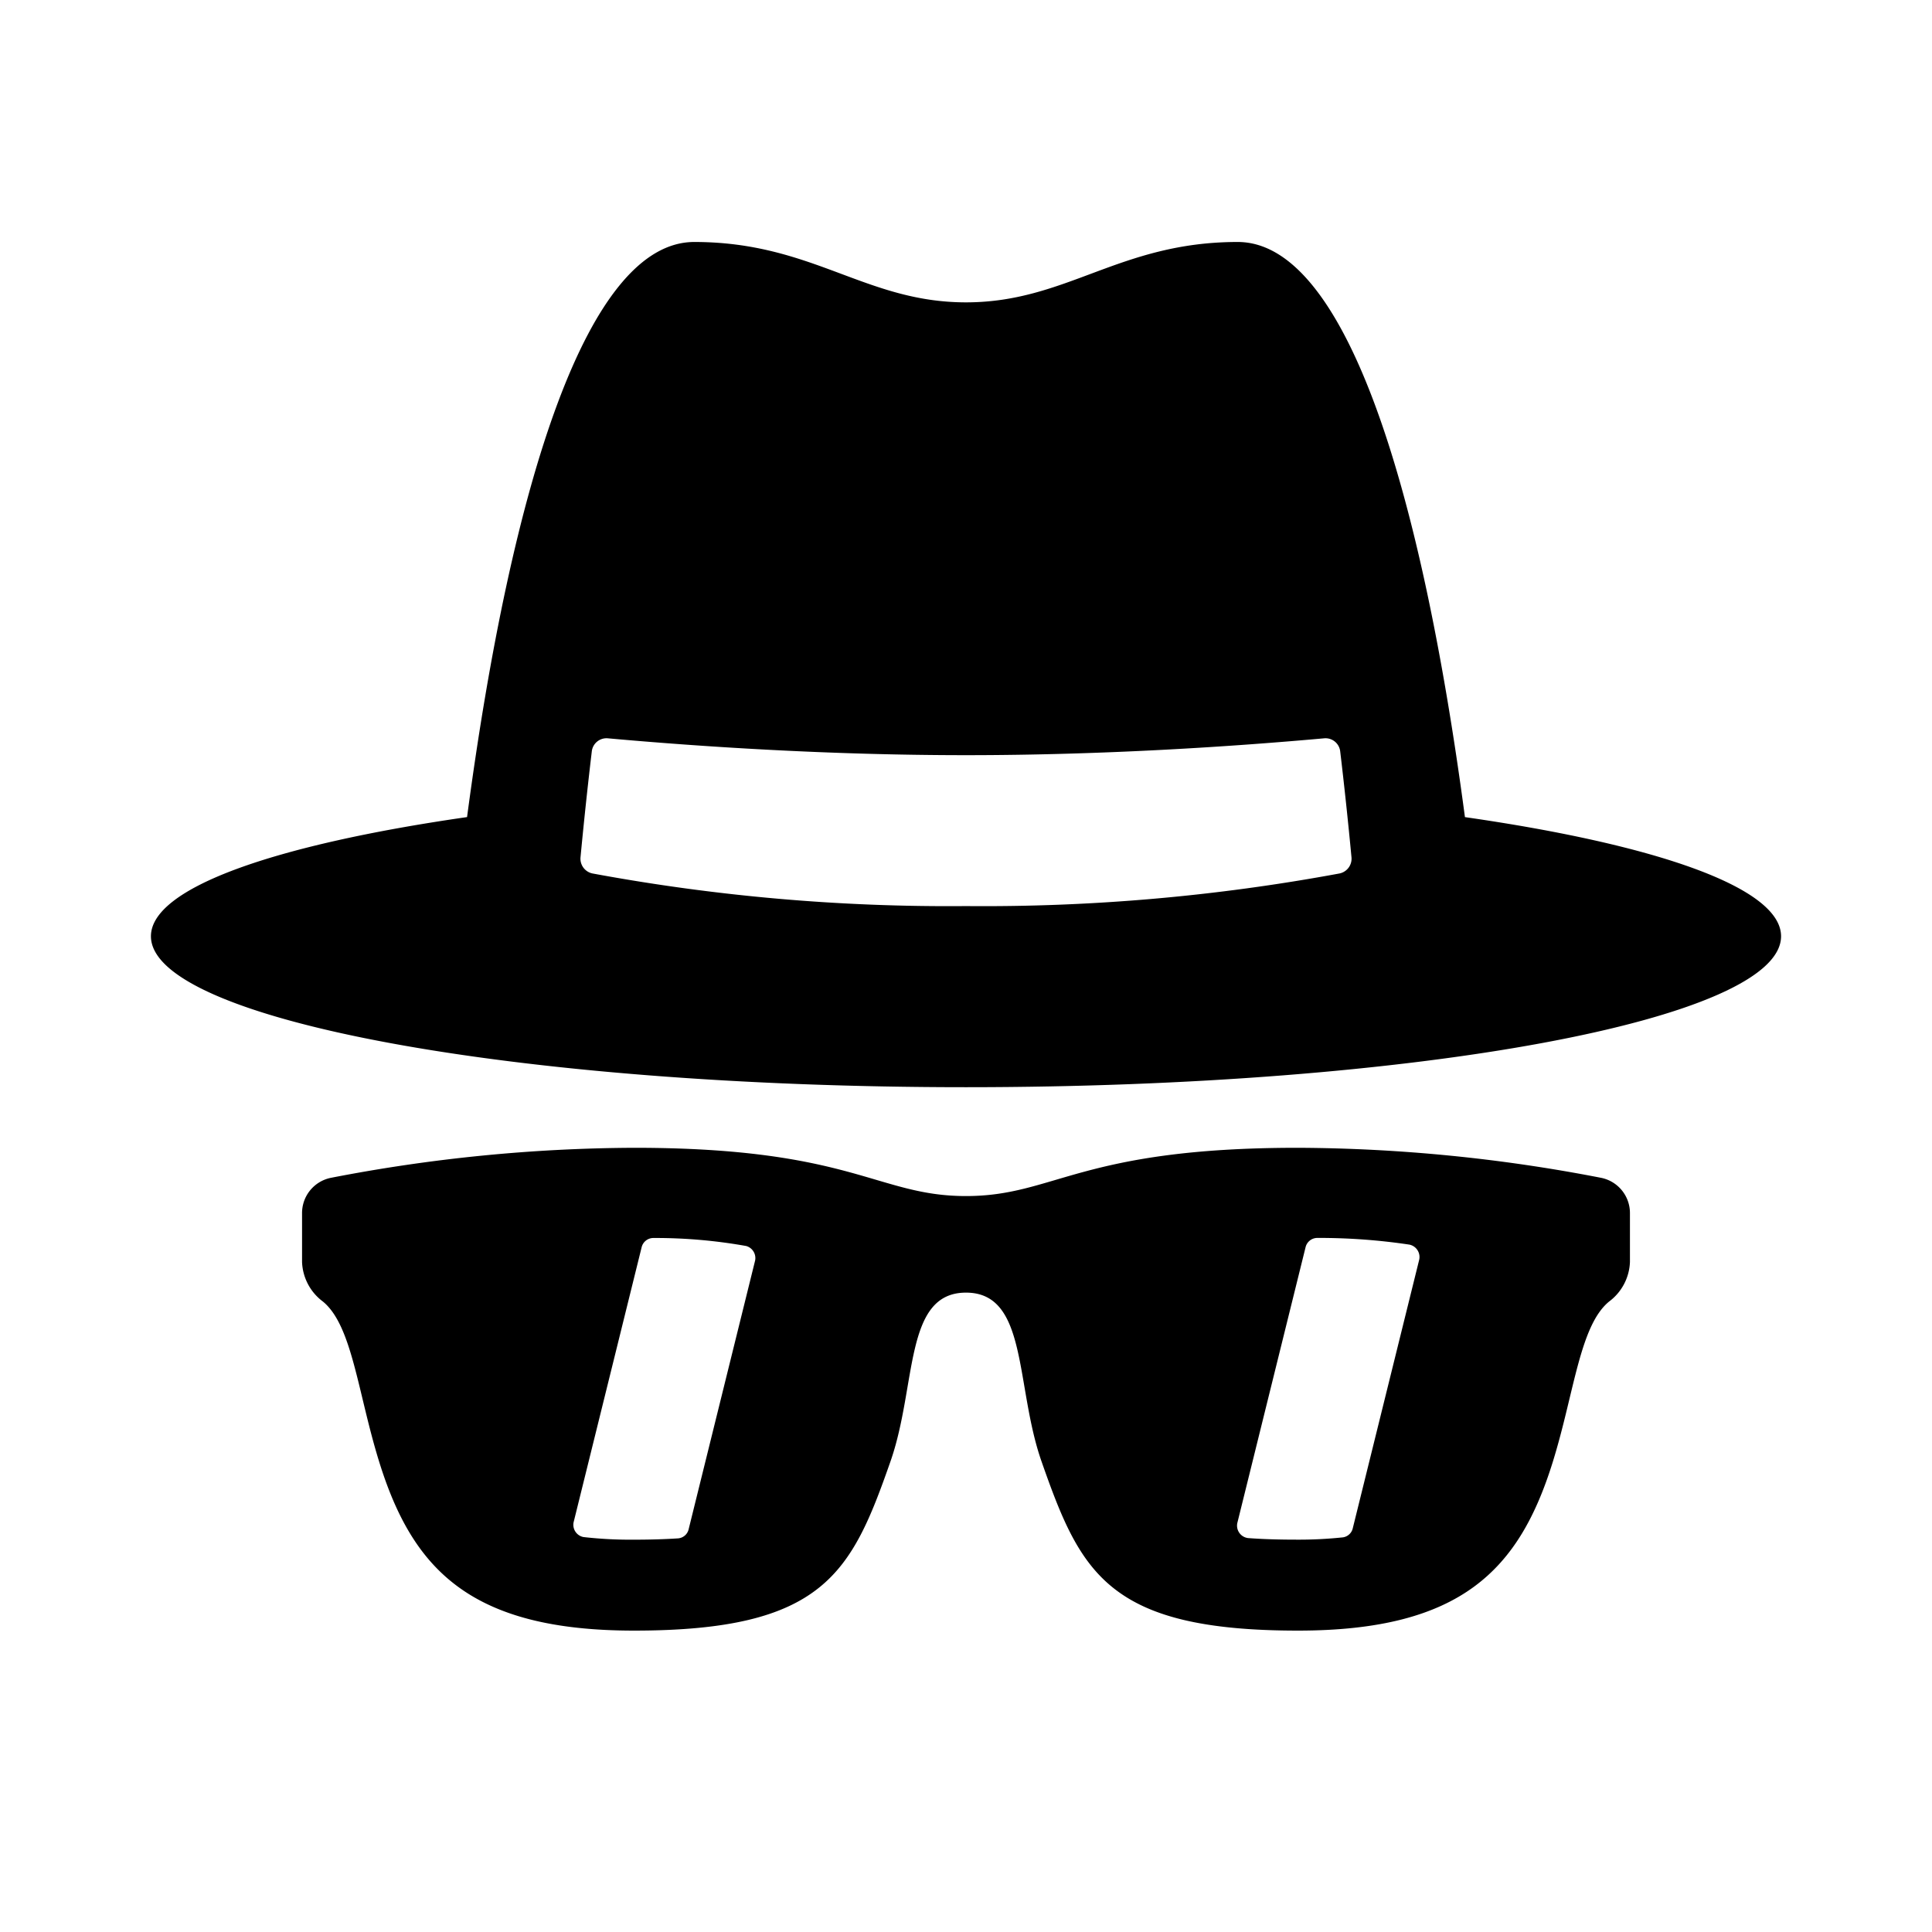 <svg id="Layer_1" data-name="Layer 1" xmlns="http://www.w3.org/2000/svg" width="64" height="64" viewBox="0 0 64 64">
  <defs>
    <style>
      .cls-1 {
        fill-rule: evenodd;
      }
    </style>
  </defs>
  <title>Icons 400</title>
  <path class="cls-1" d="M32,36.015c-14.912,0-27-2.239-27-5,0-1.607,4.11-3.033,10.472-3.948C16.955,15.911,19.48,8.016,23,8.016c3.924,0,5.657,2,9,2s5.076-2,9-2c3.52,0,6.045,7.896,7.528,19.052C54.89,27.982,59,29.408,59,31.015,59,33.777,46.912,36.015,32,36.015ZM44.396,24.892a.49.49,0,0,0-.536-.434c-2.977.268-7.262.558-11.86.558s-8.883-.29-11.86-.558a.49.49,0,0,0-.536.434q-.2,1.681-.373,3.499a.5.5,0,0,0,.393.543A64.621,64.621,0,0,0,32,30.015a64.621,64.621,0,0,0,12.376-1.081.5.5,0,0,0,.393-.543Q44.597,26.573,44.396,24.892ZM10.956,39.018a53.657,53.657,0,0,1,10.047-.996c7.231,0,8.048,1.599,10.997,1.599s3.766-1.599,10.997-1.599a53.656,53.656,0,0,1,10.047.996,1.19,1.19,0,0,1,.95,1.177v1.609a1.711,1.711,0,0,1-.689,1.31c-.972.794-1.154,3.014-1.864,5.304-1.11,3.579-3.032,5.598-8.444,5.598-6.294,0-7.202-1.915-8.493-5.598C33.622,45.902,34.06,42.82,32,42.82s-1.622,3.082-2.504,5.598c-1.291,3.683-2.199,5.598-8.493,5.598-5.412,0-7.334-2.019-8.444-5.598-.71-2.29-.892-4.51-1.864-5.304a1.71,1.71,0,0,1-.689-1.31V40.195A1.19,1.19,0,0,1,10.956,39.018ZM41.346,50.951c.467.035,1,.052,1.62.052a13.848,13.848,0,0,0,1.519-.076.393.393,0,0,0,.329-.308l2.194-8.869a.419.419,0,0,0-.318-.52,20.122,20.122,0,0,0-3.057-.222.401.401,0,0,0-.385.311l-2.254,9.108A.415.415,0,0,0,41.346,50.951ZM19.33,50.917a13.697,13.697,0,0,0,1.643.087c.566,0,1.058-.015,1.496-.044a.392.392,0,0,0,.345-.309l2.192-8.861a.415.415,0,0,0-.29-.515A17.118,17.118,0,0,0,21.64,41.01a.4.4,0,0,0-.386.311l-2.245,9.076A.413.413,0,0,0,19.33,50.917Z"/>
</svg>
